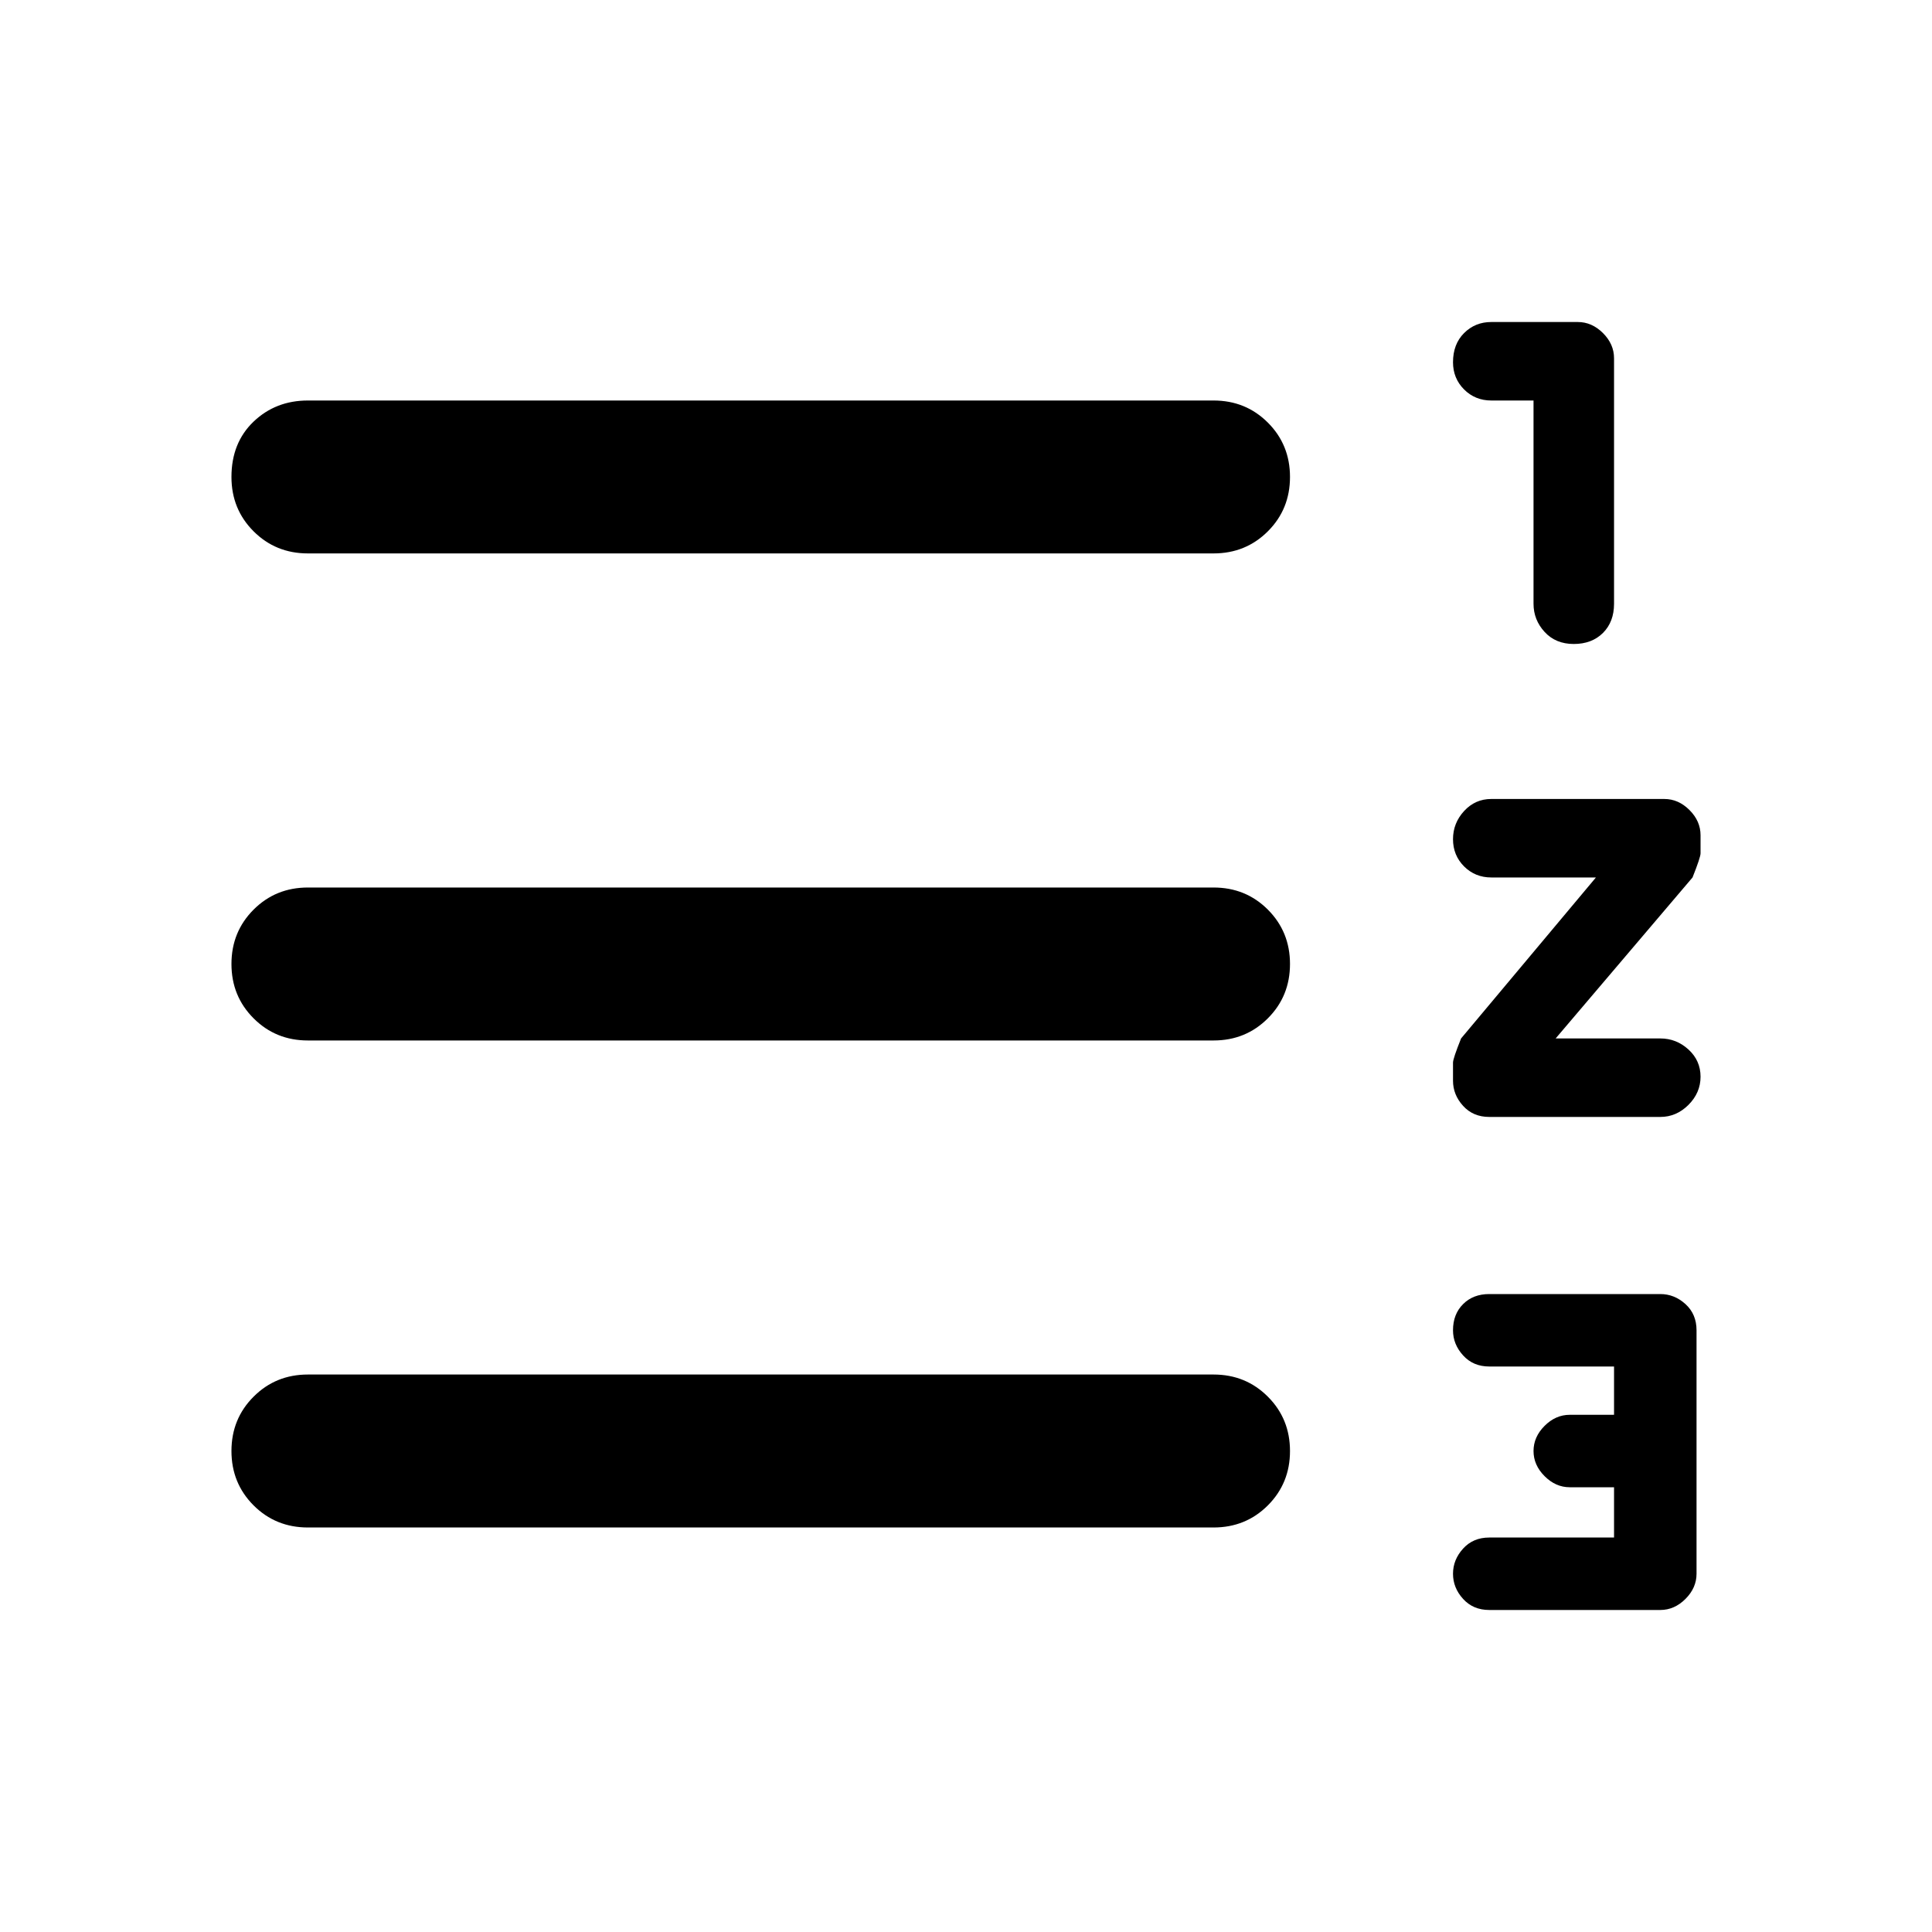 <svg xmlns="http://www.w3.org/2000/svg" height="40" width="40"><path d="M25.125 28.458q.667 0 1.125.459.458.458.458 1.125 0 .666-.458 1.125-.458.458-1.125.458H6.375q-.667 0-1.125-.458-.458-.459-.458-1.125 0-.667.458-1.125.458-.459 1.125-.459Zm0-10.083q.667 0 1.125.458.458.459.458 1.125 0 .667-.458 1.125-.458.459-1.125.459H6.375q-.667 0-1.125-.459-.458-.458-.458-1.125 0-.666.458-1.125.458-.458 1.125-.458Zm0-10.083q.667 0 1.125.458.458.458.458 1.125T26.25 11q-.458.458-1.125.458H6.375q-.667 0-1.125-.458-.458-.458-.458-1.125 0-.708.458-1.146.458-.437 1.125-.437Zm9.25 18.5q.292 0 .521.208.229.208.229.542v5.041q0 .292-.229.521-.229.229-.521.229h-3.542q-.333 0-.541-.229-.209-.229-.209-.521 0-.291.209-.521.208-.229.541-.229h2.584v-1.041H32.5q-.292 0-.521-.23-.229-.229-.229-.52 0-.292.229-.521.229-.229.521-.229h.917v-1h-2.584q-.333 0-.541-.23-.209-.229-.209-.52 0-.334.209-.542.208-.208.541-.208ZM32.667 6.667q.291 0 .521.229.229.229.229.521V12.5q0 .375-.229.604-.23.229-.605.229t-.604-.25q-.229-.25-.229-.583V8.292h-.875q-.333 0-.563-.229-.229-.23-.229-.563 0-.375.229-.604.23-.229.563-.229Zm1.791 9.875q.292 0 .521.229.229.229.229.521v.375q0 .083-.166.5L32.208 21.5h2.167q.333 0 .583.229.25.229.25.563 0 .333-.25.583-.25.25-.583.25h-3.542q-.333 0-.541-.229-.209-.229-.209-.521V22q0-.083.167-.5l2.792-3.333h-2.167q-.333 0-.563-.229-.229-.23-.229-.563 0-.333.229-.583.23-.25.563-.25Z"/></svg>